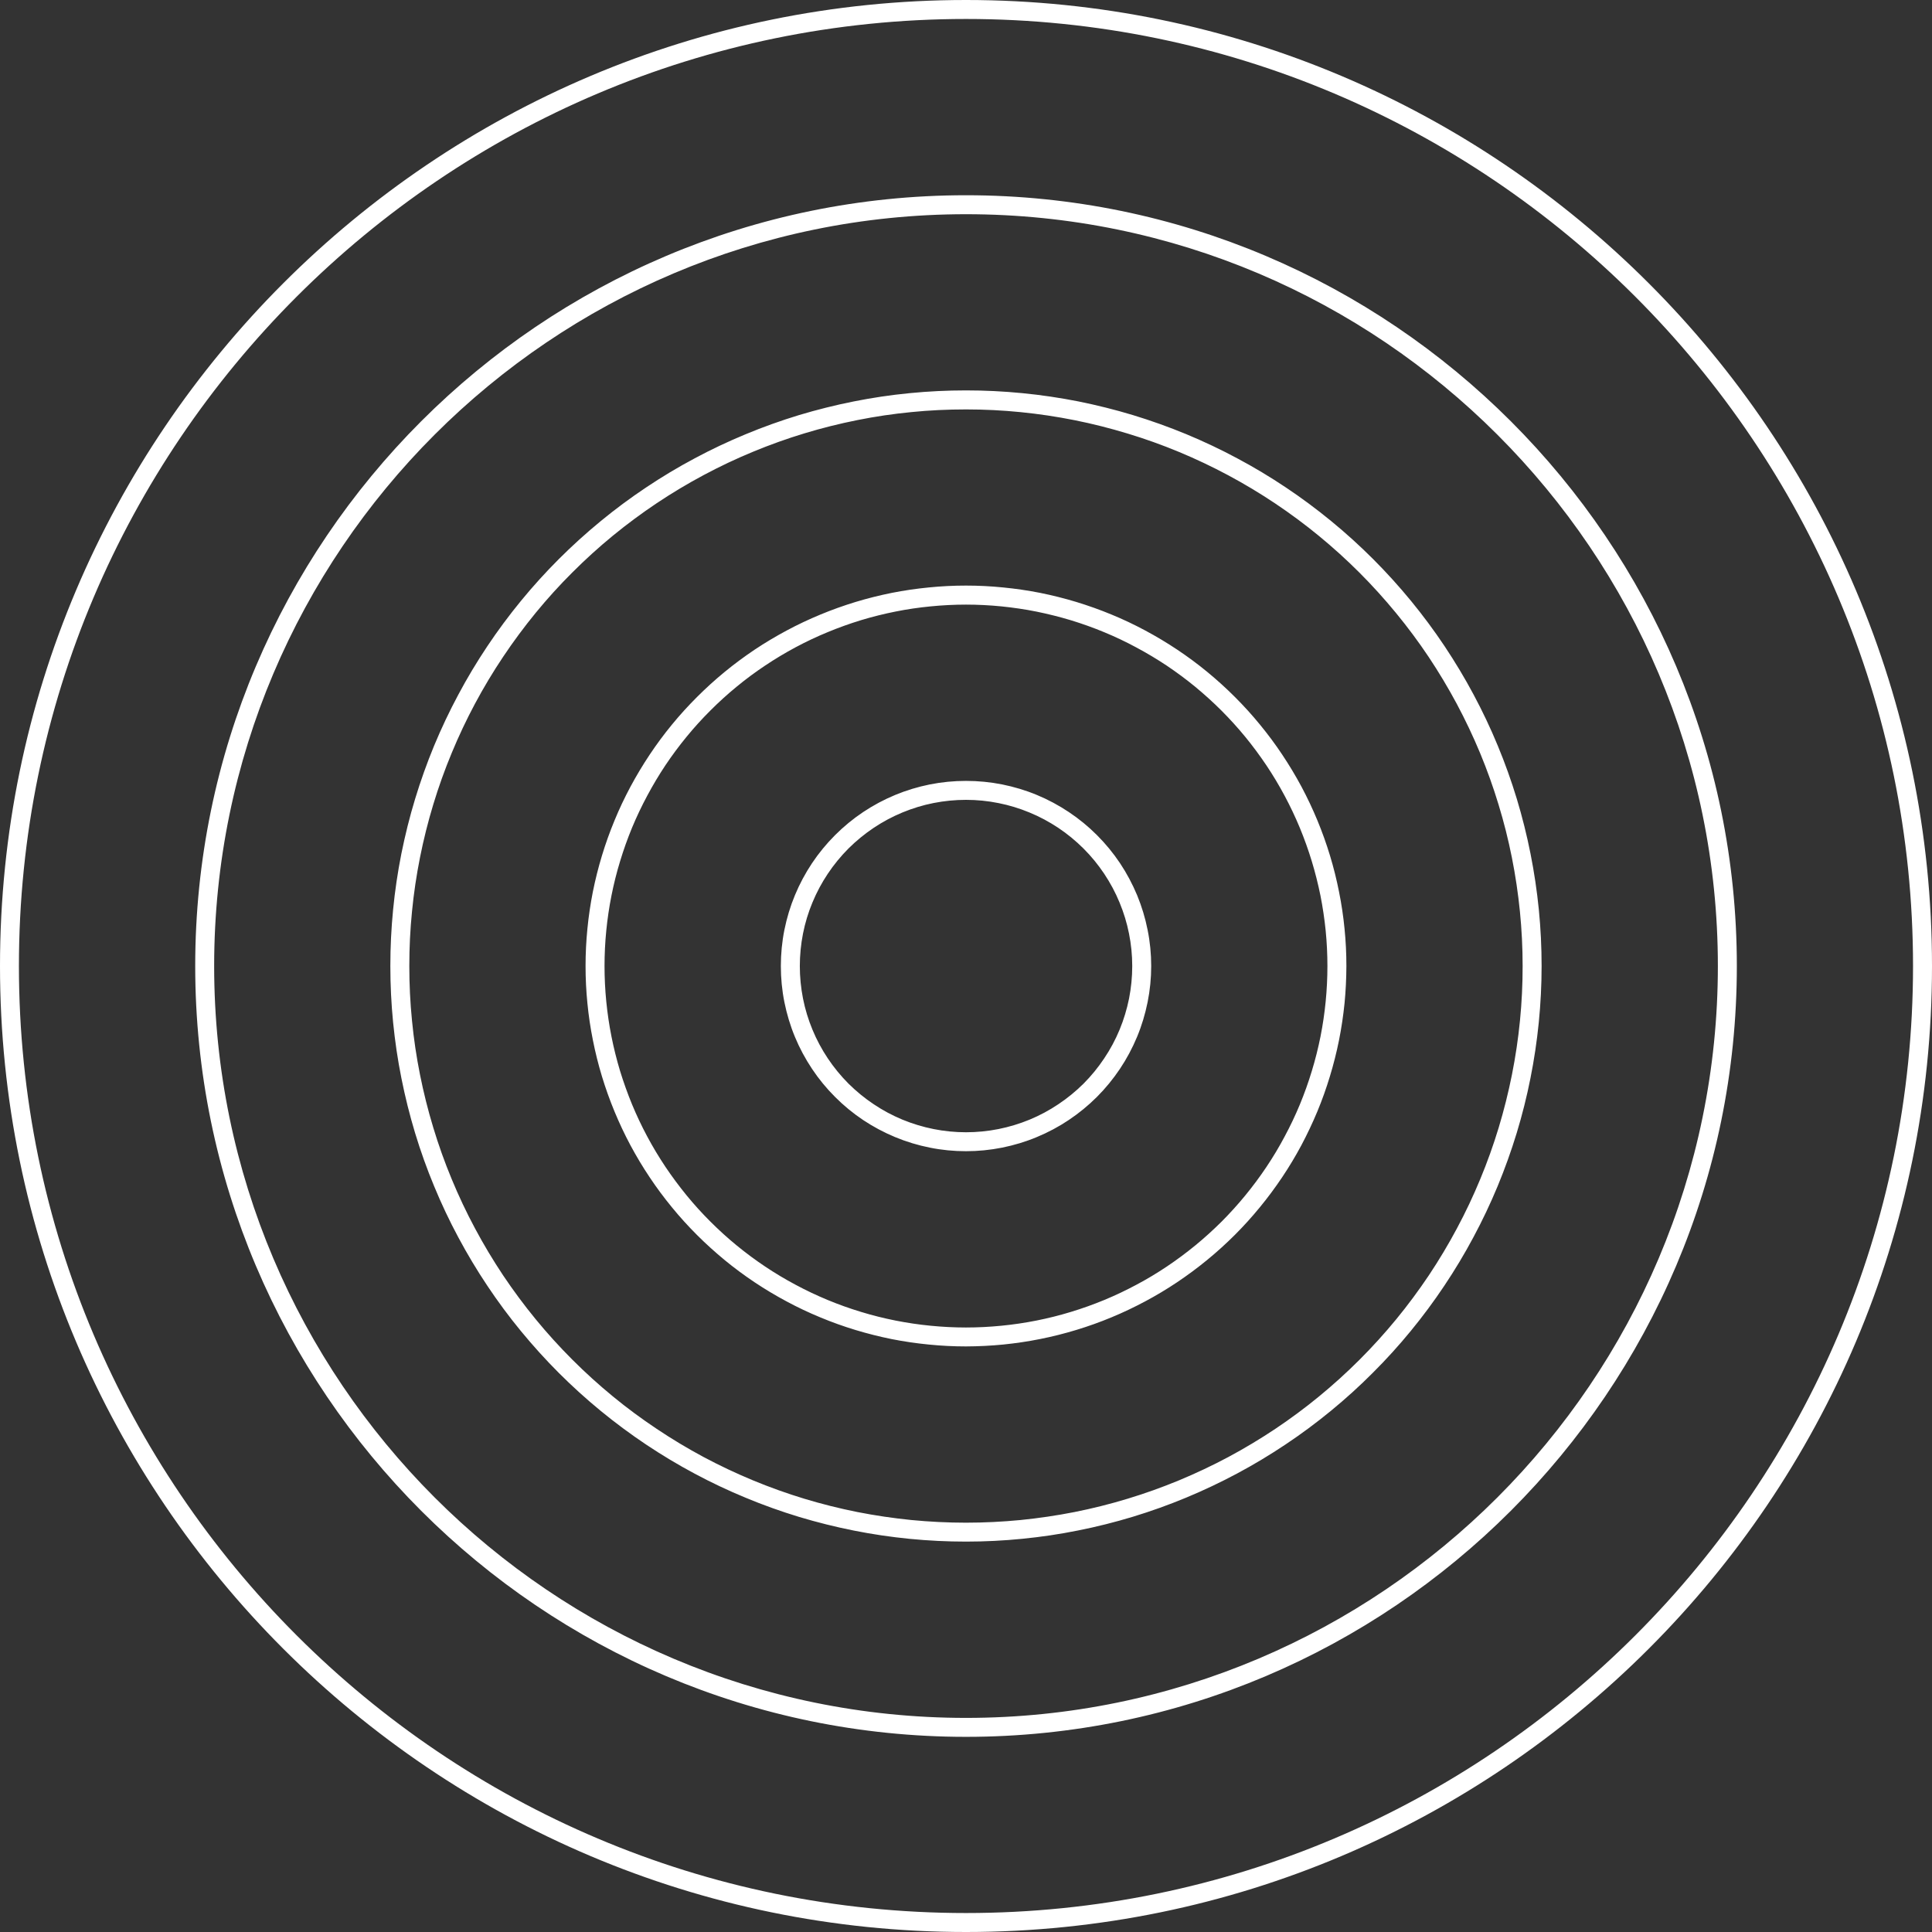 <svg width="72" height="72" viewBox="0 0 72 72" fill="none" xmlns="http://www.w3.org/2000/svg">
<rect x="0" y="0" width="72" height="72" fill="#333333" stroke="none"/>
<path d="M36 72C16.148 72 0 55.85 0 36.001C0 16.152 16.148 0 36 0C55.852 0 72 16.15 72 36.001C72 55.852 55.85 72 36 72ZM36 0.707C16.54 0.707 0.705 16.542 0.705 36.001C0.705 55.462 16.54 71.293 36 71.293C55.462 71.293 71.293 55.462 71.293 36.001C71.293 16.542 55.462 0.707 36 0.707ZM36 64.727C20.159 64.727 7.275 51.84 7.275 36.001C7.275 20.162 20.159 7.276 36 7.276C51.841 7.276 64.727 20.16 64.727 36.001C64.727 51.842 51.839 64.727 36 64.727ZM36 7.983C20.551 7.983 7.981 20.552 7.981 36.001C7.981 51.452 20.551 64.021 36 64.021C51.451 64.021 64.02 51.45 64.02 36.001C64.02 20.554 51.449 7.983 36 7.983ZM36 57.451C35.299 57.451 34.597 57.417 33.898 57.348C33.199 57.279 32.505 57.177 31.815 57.039C31.127 56.902 30.445 56.731 29.773 56.529C29.1 56.324 28.44 56.088 27.792 55.818C27.141 55.55 26.507 55.25 25.887 54.918C25.268 54.588 24.666 54.226 24.081 53.836C23.498 53.446 22.934 53.028 22.39 52.582C21.848 52.138 21.327 51.665 20.83 51.169C20.333 50.672 19.863 50.152 19.416 49.609C18.97 49.067 18.552 48.502 18.162 47.917C17.772 47.334 17.412 46.733 17.08 46.112C16.748 45.493 16.448 44.858 16.18 44.209C15.91 43.56 15.674 42.9 15.47 42.227C15.267 41.554 15.097 40.874 14.96 40.186C14.821 39.496 14.72 38.802 14.65 38.103C14.581 37.403 14.547 36.702 14.547 35.999C14.547 35.298 14.581 34.597 14.65 33.897C14.718 33.198 14.821 32.504 14.958 31.814C15.097 31.126 15.265 30.446 15.47 29.773C15.674 29.102 15.91 28.44 16.178 27.791C16.448 27.142 16.748 26.507 17.08 25.888C17.41 25.267 17.772 24.666 18.162 24.082C18.552 23.498 18.97 22.935 19.416 22.391C19.861 21.848 20.333 21.328 20.83 20.831C21.327 20.335 21.846 19.864 22.39 19.418C22.932 18.972 23.496 18.554 24.081 18.164C24.664 17.774 25.266 17.412 25.887 17.082C26.506 16.75 27.141 16.45 27.79 16.182C28.439 15.912 29.099 15.676 29.771 15.471C30.445 15.269 31.125 15.098 31.813 14.961C32.503 14.823 33.197 14.72 33.896 14.652C34.596 14.583 35.297 14.549 35.998 14.549C36.701 14.549 37.403 14.583 38.102 14.652C38.801 14.72 39.495 14.823 40.185 14.959C40.873 15.098 41.553 15.267 42.227 15.471C42.898 15.676 43.56 15.912 44.208 16.18C44.857 16.45 45.493 16.75 46.111 17.082C46.732 17.412 47.334 17.774 47.917 18.164C48.502 18.554 49.064 18.972 49.608 19.418C50.152 19.864 50.671 20.335 51.168 20.831C51.665 21.328 52.135 21.848 52.582 22.391C53.028 22.935 53.446 23.498 53.836 24.082C54.226 24.668 54.588 25.269 54.918 25.888C55.25 26.509 55.55 27.142 55.818 27.791C56.088 28.442 56.324 29.102 56.528 29.774C56.731 30.446 56.901 31.126 57.038 31.816C57.175 32.506 57.278 33.2 57.348 33.899C57.417 34.599 57.451 35.3 57.451 36.001C57.451 36.704 57.415 37.405 57.346 38.103C57.276 38.802 57.173 39.496 57.035 40.184C56.898 40.874 56.727 41.554 56.523 42.225C56.318 42.897 56.08 43.559 55.812 44.207C55.542 44.856 55.242 45.49 54.91 46.108C54.58 46.727 54.218 47.329 53.828 47.912C53.438 48.497 53.02 49.059 52.574 49.603C52.13 50.145 51.657 50.666 51.16 51.161C50.666 51.658 50.144 52.13 49.602 52.575C49.059 53.021 48.496 53.439 47.911 53.829C47.328 54.219 46.726 54.581 46.108 54.911C45.489 55.242 44.855 55.542 44.206 55.812C43.558 56.081 42.896 56.319 42.225 56.523C41.553 56.727 40.873 56.898 40.183 57.035C39.495 57.174 38.801 57.277 38.102 57.346C37.404 57.416 36.703 57.451 36 57.451ZM36 15.258C35.321 15.258 34.642 15.289 33.968 15.357C33.291 15.422 32.62 15.522 31.954 15.655C31.287 15.788 30.628 15.953 29.978 16.15C29.327 16.347 28.69 16.576 28.062 16.836C27.433 17.095 26.82 17.386 26.221 17.706C25.621 18.027 25.039 18.375 24.475 18.752C23.909 19.131 23.365 19.534 22.838 19.965C22.313 20.396 21.811 20.852 21.331 21.332C20.849 21.812 20.393 22.316 19.962 22.841C19.533 23.366 19.128 23.912 18.751 24.476C18.372 25.041 18.023 25.624 17.703 26.222C17.382 26.822 17.093 27.435 16.833 28.063C16.572 28.691 16.343 29.33 16.147 29.979C15.95 30.629 15.785 31.288 15.652 31.955C15.52 32.62 15.419 33.292 15.354 33.969C15.286 34.644 15.254 35.322 15.254 36.001C15.254 36.681 15.286 37.358 15.354 38.035C15.419 38.712 15.519 39.383 15.652 40.049C15.785 40.714 15.95 41.374 16.147 42.023C16.343 42.673 16.572 43.313 16.833 43.941C17.092 44.567 17.382 45.182 17.703 45.78C18.023 46.38 18.372 46.961 18.749 47.528C19.128 48.092 19.531 48.637 19.962 49.162C20.393 49.687 20.849 50.19 21.329 50.67C21.811 51.152 22.313 51.607 22.838 52.038C23.363 52.47 23.909 52.873 24.473 53.249C25.038 53.628 25.621 53.977 26.219 54.298C26.819 54.618 27.432 54.907 28.06 55.168C28.688 55.428 29.327 55.657 29.976 55.854C30.627 56.051 31.285 56.216 31.952 56.349C32.618 56.48 33.289 56.579 33.966 56.647C34.642 56.712 35.319 56.746 35.998 56.746C36.679 56.746 37.356 56.712 38.032 56.647C38.709 56.579 39.38 56.48 40.046 56.349C40.714 56.216 41.372 56.051 42.02 55.854C42.671 55.657 43.31 55.428 43.938 55.168C44.566 54.907 45.179 54.618 45.778 54.298C46.378 53.977 46.959 53.628 47.525 53.251C48.089 52.873 48.635 52.47 49.16 52.038C49.685 51.607 50.187 51.152 50.667 50.672C51.149 50.19 51.605 49.687 52.036 49.162C52.467 48.637 52.87 48.092 53.249 47.528C53.626 46.961 53.975 46.38 54.295 45.78C54.616 45.182 54.905 44.569 55.165 43.941C55.426 43.313 55.655 42.673 55.852 42.023C56.048 41.374 56.213 40.714 56.346 40.049C56.478 39.383 56.579 38.712 56.645 38.035C56.712 37.358 56.744 36.681 56.744 36.001C56.744 35.322 56.71 34.645 56.643 33.969C56.575 33.294 56.476 32.622 56.343 31.957C56.21 31.289 56.045 30.633 55.846 29.983C55.649 29.332 55.42 28.695 55.16 28.067C54.899 27.44 54.608 26.827 54.288 26.227C53.967 25.629 53.618 25.046 53.242 24.482C52.865 23.918 52.46 23.374 52.029 22.849C51.597 22.324 51.142 21.82 50.662 21.34C50.182 20.86 49.679 20.404 49.154 19.973C48.629 19.542 48.086 19.139 47.519 18.76C46.955 18.383 46.374 18.034 45.776 17.714C45.176 17.393 44.563 17.102 43.937 16.842C43.308 16.581 42.669 16.352 42.02 16.156C41.37 15.959 40.712 15.792 40.046 15.659C39.38 15.526 38.709 15.426 38.034 15.359C37.358 15.291 36.681 15.258 36 15.258ZM36 50.177C35.537 50.177 35.074 50.154 34.611 50.107C34.15 50.062 33.69 49.995 33.234 49.905C32.779 49.813 32.329 49.7 31.885 49.566C31.44 49.431 31.003 49.275 30.576 49.097C30.147 48.921 29.727 48.722 29.318 48.502C28.907 48.283 28.51 48.045 28.124 47.788C27.737 47.529 27.364 47.254 27.006 46.959C26.648 46.663 26.303 46.352 25.975 46.024C25.647 45.696 25.335 45.353 25.041 44.993C24.747 44.635 24.469 44.262 24.212 43.875C23.954 43.491 23.716 43.092 23.496 42.683C23.277 42.274 23.08 41.854 22.902 41.425C22.724 40.995 22.568 40.559 22.433 40.114C22.298 39.67 22.186 39.222 22.096 38.766C22.004 38.311 21.936 37.851 21.891 37.39C21.845 36.927 21.822 36.464 21.822 35.999C21.822 35.536 21.845 35.073 21.891 34.61C21.936 34.149 22.004 33.689 22.094 33.234C22.186 32.778 22.298 32.33 22.433 31.886C22.568 31.441 22.724 31.005 22.902 30.575C23.078 30.146 23.277 29.728 23.496 29.317C23.716 28.908 23.954 28.511 24.211 28.125C24.469 27.738 24.745 27.365 25.039 27.007C25.334 26.647 25.647 26.304 25.975 25.976C26.303 25.648 26.646 25.337 27.004 25.042C27.364 24.746 27.737 24.471 28.122 24.212C28.508 23.955 28.907 23.717 29.316 23.498C29.725 23.278 30.145 23.081 30.574 22.903C31.003 22.725 31.438 22.57 31.883 22.434C32.327 22.299 32.777 22.187 33.233 22.095C33.688 22.005 34.148 21.938 34.609 21.893C35.072 21.846 35.535 21.823 35.998 21.823C36.463 21.823 36.926 21.846 37.389 21.893C37.85 21.938 38.31 22.005 38.766 22.095C39.219 22.187 39.669 22.299 40.114 22.434C40.558 22.57 40.995 22.725 41.424 22.903C41.853 23.079 42.272 23.278 42.682 23.498C43.091 23.717 43.488 23.955 43.874 24.212C44.261 24.471 44.634 24.746 44.992 25.041C45.352 25.337 45.695 25.648 46.023 25.976C46.351 26.304 46.663 26.647 46.957 27.007C47.251 27.365 47.529 27.738 47.786 28.125C48.044 28.511 48.282 28.908 48.502 29.317C48.721 29.728 48.918 30.146 49.096 30.575C49.274 31.005 49.43 31.441 49.565 31.886C49.7 32.33 49.812 32.78 49.902 33.236C49.994 33.691 50.062 34.15 50.107 34.612C50.154 35.075 50.176 35.538 50.176 36.001C50.174 36.466 50.152 36.929 50.107 37.39C50.06 37.851 49.992 38.311 49.901 38.766C49.81 39.22 49.696 39.67 49.561 40.114C49.426 40.559 49.271 40.995 49.093 41.423C48.914 41.852 48.716 42.27 48.498 42.681C48.279 43.09 48.041 43.487 47.782 43.873C47.523 44.258 47.248 44.631 46.953 44.989C46.659 45.349 46.348 45.692 46.02 46.02C45.691 46.348 45.348 46.66 44.988 46.954C44.63 47.248 44.257 47.524 43.873 47.782C43.486 48.041 43.089 48.279 42.68 48.497C42.27 48.716 41.852 48.915 41.422 49.093C40.995 49.271 40.558 49.427 40.114 49.562C39.669 49.697 39.219 49.811 38.766 49.901C38.31 49.993 37.85 50.06 37.389 50.107C36.928 50.152 36.465 50.175 36 50.177ZM36 22.532C35.559 22.532 35.119 22.555 34.68 22.598C34.241 22.641 33.804 22.704 33.373 22.791C32.94 22.877 32.513 22.984 32.091 23.111C31.667 23.241 31.253 23.389 30.846 23.558C30.437 23.726 30.04 23.914 29.65 24.122C29.262 24.33 28.883 24.557 28.517 24.802C28.15 25.046 27.795 25.309 27.454 25.59C27.113 25.869 26.787 26.166 26.476 26.477C26.162 26.79 25.866 27.116 25.587 27.457C25.308 27.797 25.045 28.151 24.799 28.518C24.554 28.886 24.329 29.263 24.121 29.653C23.913 30.041 23.723 30.44 23.554 30.847C23.386 31.254 23.238 31.67 23.11 32.092C22.981 32.514 22.874 32.941 22.788 33.374C22.701 33.807 22.638 34.242 22.594 34.681C22.551 35.12 22.529 35.56 22.529 36.001C22.529 36.443 22.551 36.882 22.594 37.323C22.638 37.761 22.701 38.196 22.788 38.63C22.874 39.063 22.981 39.49 23.108 39.912C23.238 40.334 23.386 40.748 23.554 41.157C23.723 41.564 23.911 41.963 24.119 42.351C24.327 42.741 24.554 43.118 24.799 43.485C25.045 43.851 25.308 44.205 25.587 44.547C25.866 44.888 26.162 45.214 26.474 45.525C26.787 45.838 27.113 46.135 27.454 46.414C27.795 46.693 28.148 46.956 28.515 47.201C28.883 47.447 29.26 47.672 29.65 47.88C30.038 48.088 30.437 48.277 30.844 48.446C31.251 48.615 31.667 48.763 32.089 48.891C32.511 49.02 32.938 49.127 33.371 49.213C33.804 49.299 34.239 49.363 34.678 49.406C35.117 49.449 35.558 49.472 35.998 49.472C36.441 49.472 36.879 49.449 37.32 49.406C37.759 49.363 38.194 49.299 38.627 49.213C39.06 49.127 39.487 49.02 39.909 48.891C40.331 48.763 40.745 48.615 41.154 48.446C41.561 48.277 41.96 48.088 42.348 47.88C42.738 47.674 43.115 47.447 43.483 47.201C43.848 46.956 44.203 46.693 44.544 46.414C44.885 46.135 45.211 45.838 45.525 45.527C45.836 45.214 46.132 44.888 46.411 44.547C46.691 44.205 46.953 43.853 47.199 43.485C47.444 43.118 47.671 42.741 47.877 42.351C48.086 41.963 48.275 41.564 48.444 41.157C48.612 40.748 48.761 40.334 48.888 39.912C49.017 39.49 49.124 39.063 49.211 38.63C49.297 38.196 49.361 37.761 49.404 37.323C49.447 36.882 49.469 36.443 49.469 36.001C49.469 35.56 49.447 35.122 49.404 34.681C49.359 34.242 49.295 33.807 49.209 33.374C49.121 32.943 49.014 32.516 48.886 32.094C48.757 31.672 48.609 31.258 48.44 30.849C48.271 30.442 48.082 30.044 47.874 29.655C47.666 29.266 47.441 28.89 47.195 28.522C46.949 28.157 46.687 27.802 46.408 27.461C46.128 27.12 45.832 26.794 45.521 26.482C45.208 26.169 44.881 25.875 44.542 25.594C44.201 25.314 43.846 25.052 43.481 24.806C43.113 24.562 42.736 24.336 42.346 24.128C41.959 23.919 41.561 23.73 41.152 23.561C40.745 23.392 40.331 23.244 39.909 23.115C39.487 22.988 39.06 22.881 38.627 22.793C38.196 22.706 37.759 22.643 37.32 22.598C36.881 22.555 36.442 22.532 36 22.532ZM36 42.902C35.548 42.902 35.098 42.859 34.654 42.769C34.209 42.681 33.778 42.55 33.36 42.377C32.942 42.203 32.543 41.991 32.166 41.74C31.791 41.489 31.442 41.202 31.122 40.881C30.801 40.561 30.514 40.212 30.263 39.835C30.012 39.458 29.798 39.061 29.625 38.643C29.451 38.224 29.322 37.791 29.232 37.347C29.143 36.903 29.1 36.455 29.1 36.001C29.1 35.549 29.143 35.099 29.232 34.655C29.322 34.21 29.451 33.779 29.625 33.361C29.798 32.943 30.012 32.544 30.263 32.167C30.514 31.792 30.801 31.443 31.122 31.122C31.442 30.802 31.791 30.515 32.166 30.264C32.543 30.013 32.942 29.799 33.36 29.626C33.778 29.452 34.209 29.323 34.654 29.233C35.098 29.145 35.548 29.102 36 29.102C36.454 29.102 36.902 29.145 37.346 29.233C37.792 29.323 38.224 29.452 38.642 29.626C39.06 29.799 39.457 30.013 39.834 30.264C40.211 30.515 40.56 30.802 40.88 31.122C41.201 31.443 41.488 31.792 41.739 32.167C41.99 32.544 42.202 32.943 42.377 33.361C42.549 33.779 42.68 34.21 42.768 34.655C42.858 35.099 42.902 35.549 42.902 36.001C42.902 36.455 42.857 36.903 42.768 37.347C42.678 37.791 42.549 38.223 42.375 38.641C42.2 39.061 41.988 39.458 41.737 39.833C41.484 40.21 41.199 40.559 40.879 40.879C40.558 41.2 40.209 41.485 39.832 41.738C39.457 41.989 39.06 42.201 38.64 42.375C38.222 42.55 37.791 42.679 37.346 42.769C36.902 42.857 36.454 42.902 36 42.902ZM36 29.808C35.593 29.808 35.192 29.848 34.793 29.926C34.393 30.005 34.007 30.123 33.63 30.279C33.255 30.434 32.897 30.626 32.56 30.851C32.222 31.078 31.909 31.334 31.62 31.621C31.333 31.91 31.076 32.223 30.85 32.561C30.625 32.898 30.433 33.256 30.278 33.631C30.122 34.006 30.004 34.394 29.925 34.794C29.847 35.193 29.807 35.594 29.807 36.001C29.807 36.408 29.847 36.811 29.925 37.21C30.004 37.61 30.122 37.996 30.278 38.373C30.433 38.748 30.625 39.106 30.85 39.443C31.076 39.781 31.333 40.094 31.62 40.383C31.909 40.669 32.222 40.926 32.56 41.151C32.897 41.378 33.255 41.569 33.63 41.725C34.007 41.88 34.393 41.997 34.793 42.077C35.192 42.156 35.593 42.196 36 42.196C36.407 42.196 36.81 42.156 37.209 42.077C37.609 41.997 37.995 41.88 38.372 41.725C38.747 41.569 39.105 41.378 39.442 41.151C39.78 40.926 40.093 40.669 40.382 40.383C40.669 40.094 40.925 39.781 41.15 39.443C41.377 39.106 41.569 38.748 41.724 38.373C41.88 37.996 41.996 37.61 42.077 37.21C42.155 36.811 42.195 36.408 42.195 36.001C42.195 35.594 42.155 35.193 42.075 34.794C41.996 34.394 41.878 34.008 41.722 33.633C41.567 33.256 41.375 32.9 41.15 32.562C40.923 32.223 40.667 31.91 40.38 31.623C40.091 31.336 39.78 31.079 39.44 30.852C39.103 30.628 38.747 30.436 38.37 30.281C37.995 30.125 37.607 30.007 37.209 29.928C36.81 29.848 36.407 29.808 36 29.808Z" fill="white"/>
</svg>
